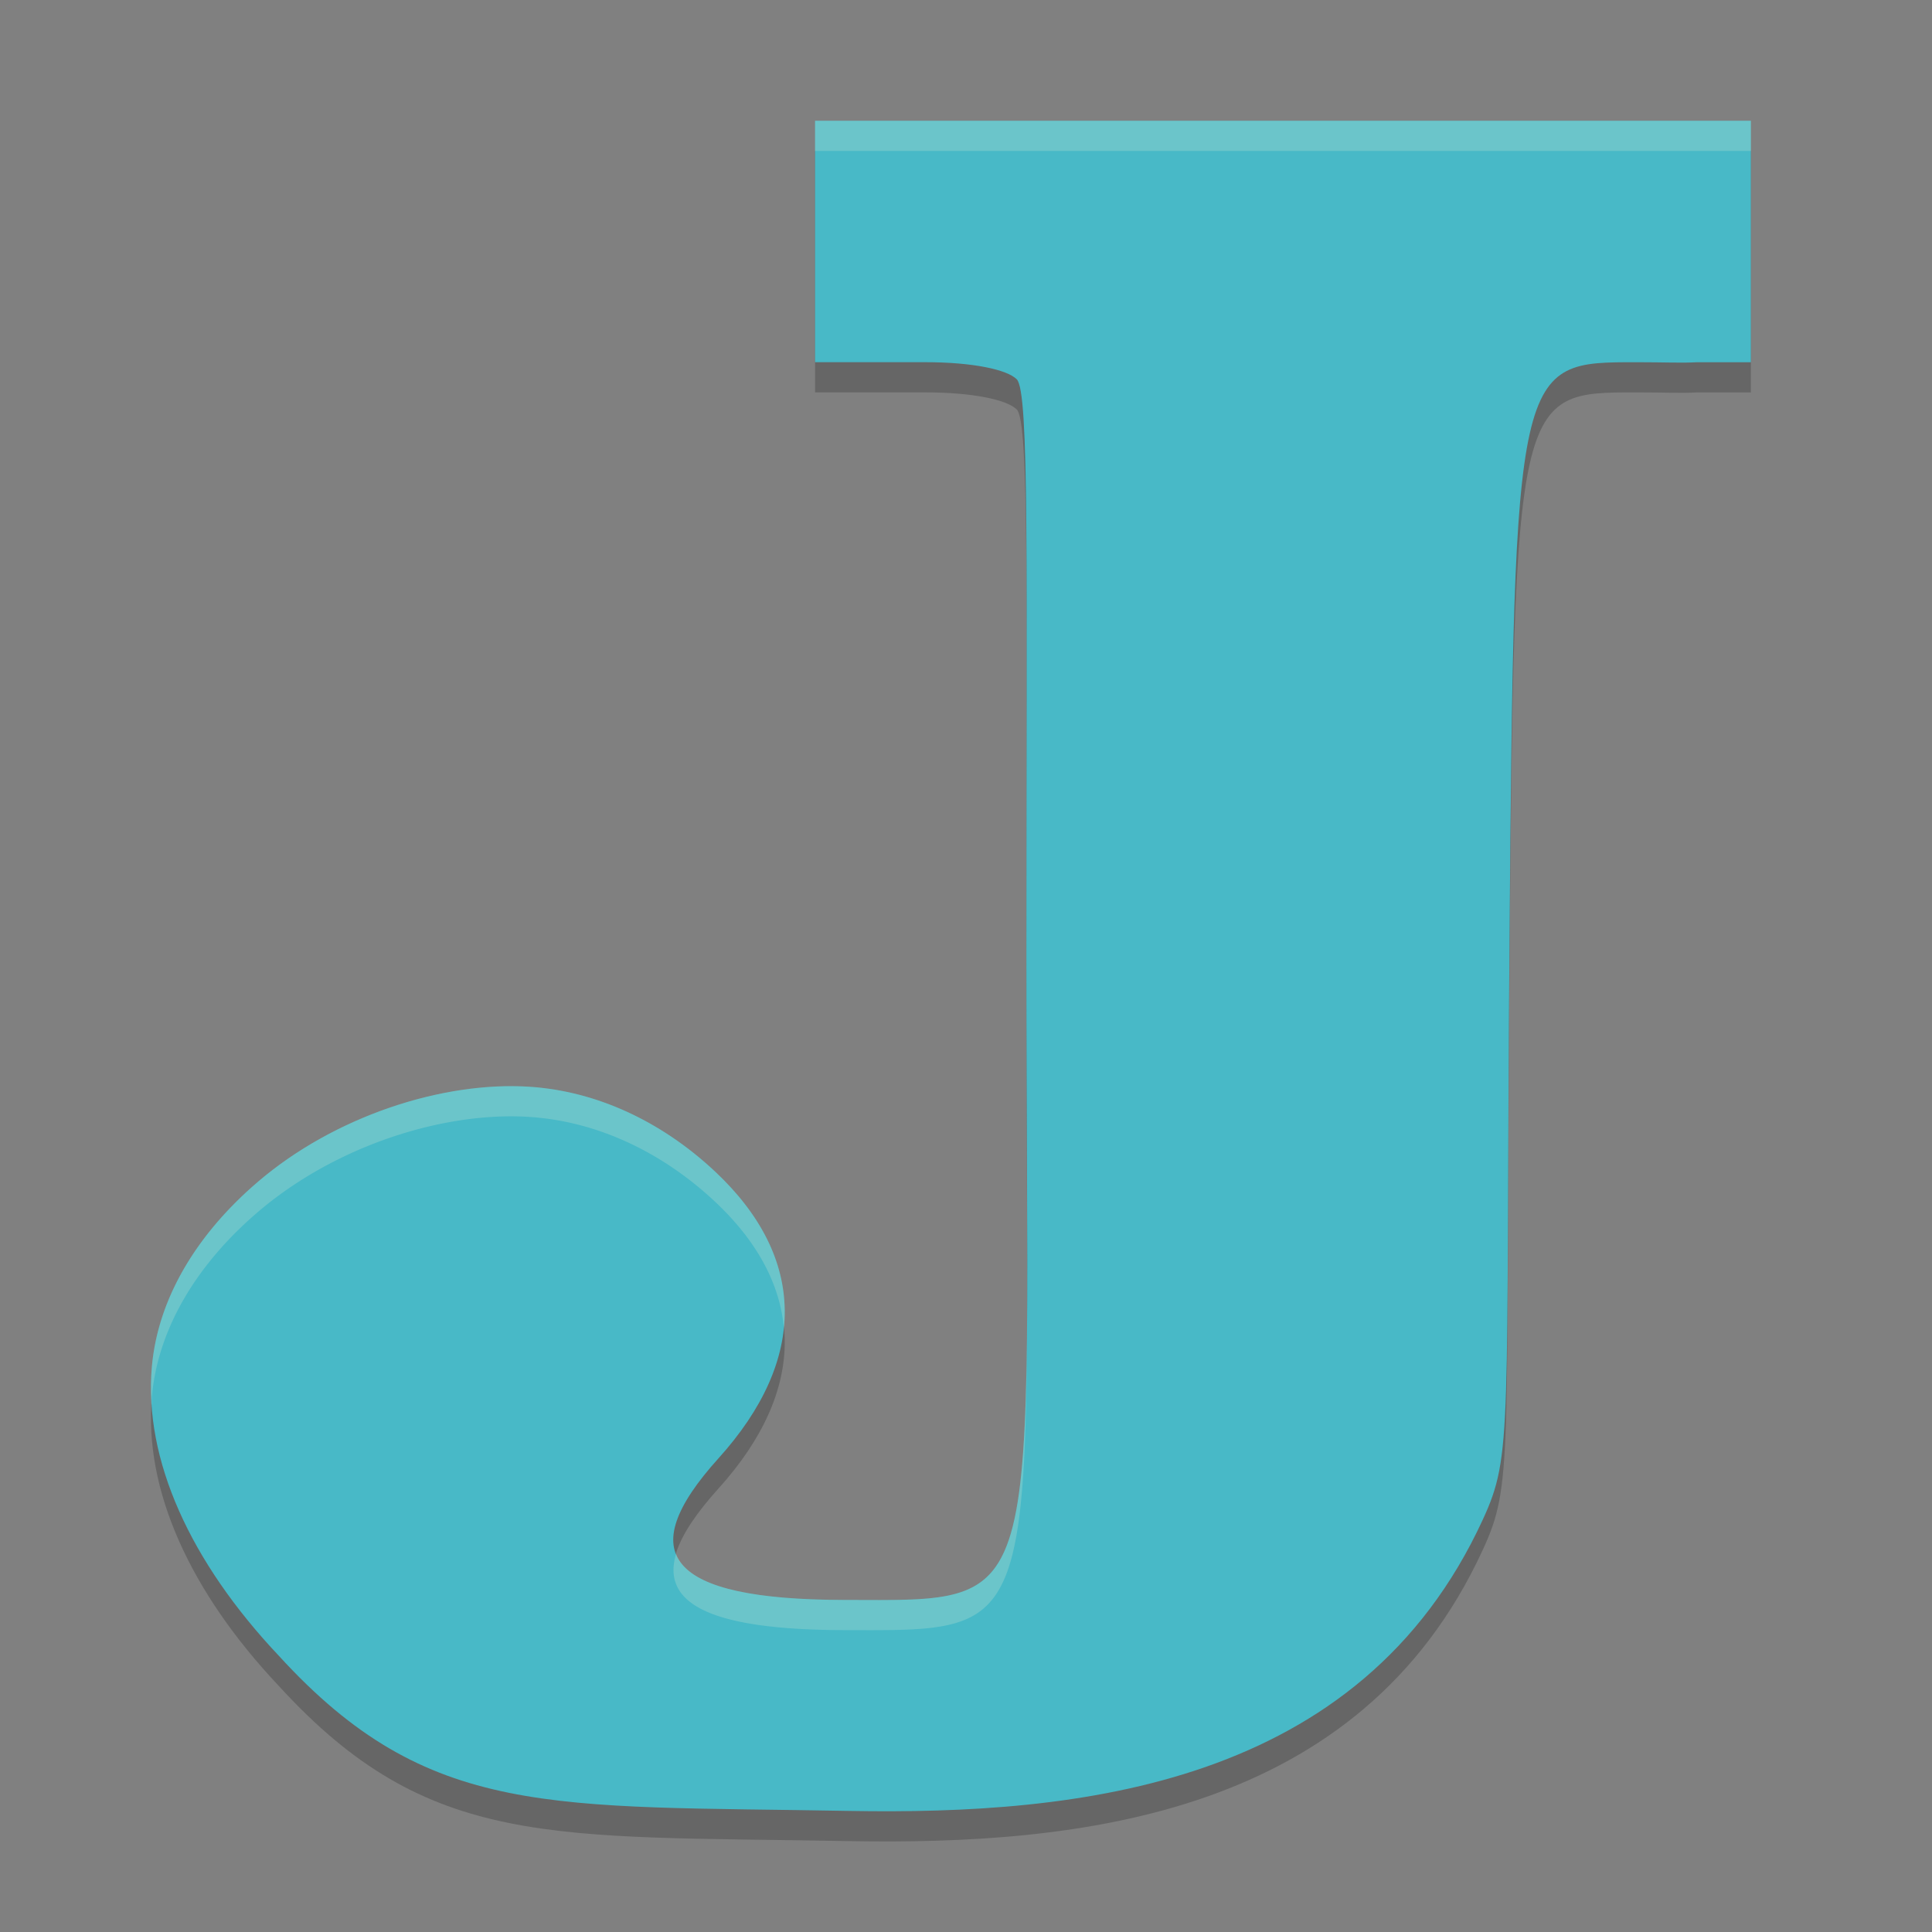 <svg xmlns="http://www.w3.org/2000/svg" width="64" height="64" version="1">
    <rect width="100%" height="100%" fill="#808080" stroke="none"/>
    <path d="M27 5v7.998h3.64c1.608 0 2.725.25 3.041.566.42.42.319 6.068.319 19.135 0 21.878.813 21.315-6.04 21.301-5.858-.012-7.023-1.519-4.162-4.688 2.967-3.284 2.929-6.65-.109-9.502-1.744-1.638-3.896-2.664-6.15-2.81-2.86-.185-6.443.963-9.002 3.154-1.99 1.704-3.3 3.823-3.505 6.11-.278 3.089 1.278 6.486 4.204 9.585 4.964 5.433 9.046 4.957 18.887 5.14 7.596.135 16.93-.809 20.996-9.648 1.006-2.18.754-2.86.886-19.232.154-19.173.226-19.11 4.214-19.11.966 0 1.47.03 2 0H58V5H42.473z" opacity=".2"/>
    <path d="M27 4v7.998h3.64c1.608 0 2.725.25 3.041.566.42.42.319 6.068.319 19.135 0 21.878.813 21.315-6.04 21.301-5.858-.012-7.023-1.519-4.162-4.688 2.967-3.284 2.929-6.65-.109-9.502-1.744-1.638-3.896-2.664-6.15-2.81-2.86-.185-6.443.963-9.002 3.154-1.99 1.704-3.3 3.823-3.505 6.11-.278 3.089 1.278 6.486 4.204 9.585 4.964 5.433 9.046 4.957 18.887 5.14 7.596.135 16.93-.809 20.996-9.648 1.006-2.18.754-2.86.886-19.232.154-19.173.226-19.11 4.214-19.11.966 0 1.47.03 2 0H58V4H42.473z" fill="#48B9C7"/>
    <path d="M27 4v1h31V4H27zM16.436 35.992c-2.637.126-5.66 1.245-7.899 3.162-1.99 1.704-3.3 3.822-3.506 6.11a8.165 8.165 0 0 0-.004 1.289c.005-.096-.004-.194.004-.29.206-2.287 1.517-4.405 3.506-6.109 2.56-2.191 6.142-3.34 9.002-3.154 2.254.146 4.406 1.173 6.15 2.81 1.392 1.307 2.146 2.721 2.278 4.186.187-1.82-.571-3.583-2.278-5.185-1.744-1.638-3.896-2.665-6.15-2.811a9.851 9.851 0 0 0-1.103-.008zM34.02 44.26c-.093 9.07-.921 8.75-6.061 8.74-3.353-.007-5.162-.506-5.564-1.523-.506 1.693 1.255 2.514 5.564 2.523 5.3.01 6.009.224 6.06-9.74z" fill="#F9F5D7" opacity=".2"/>
</svg>
